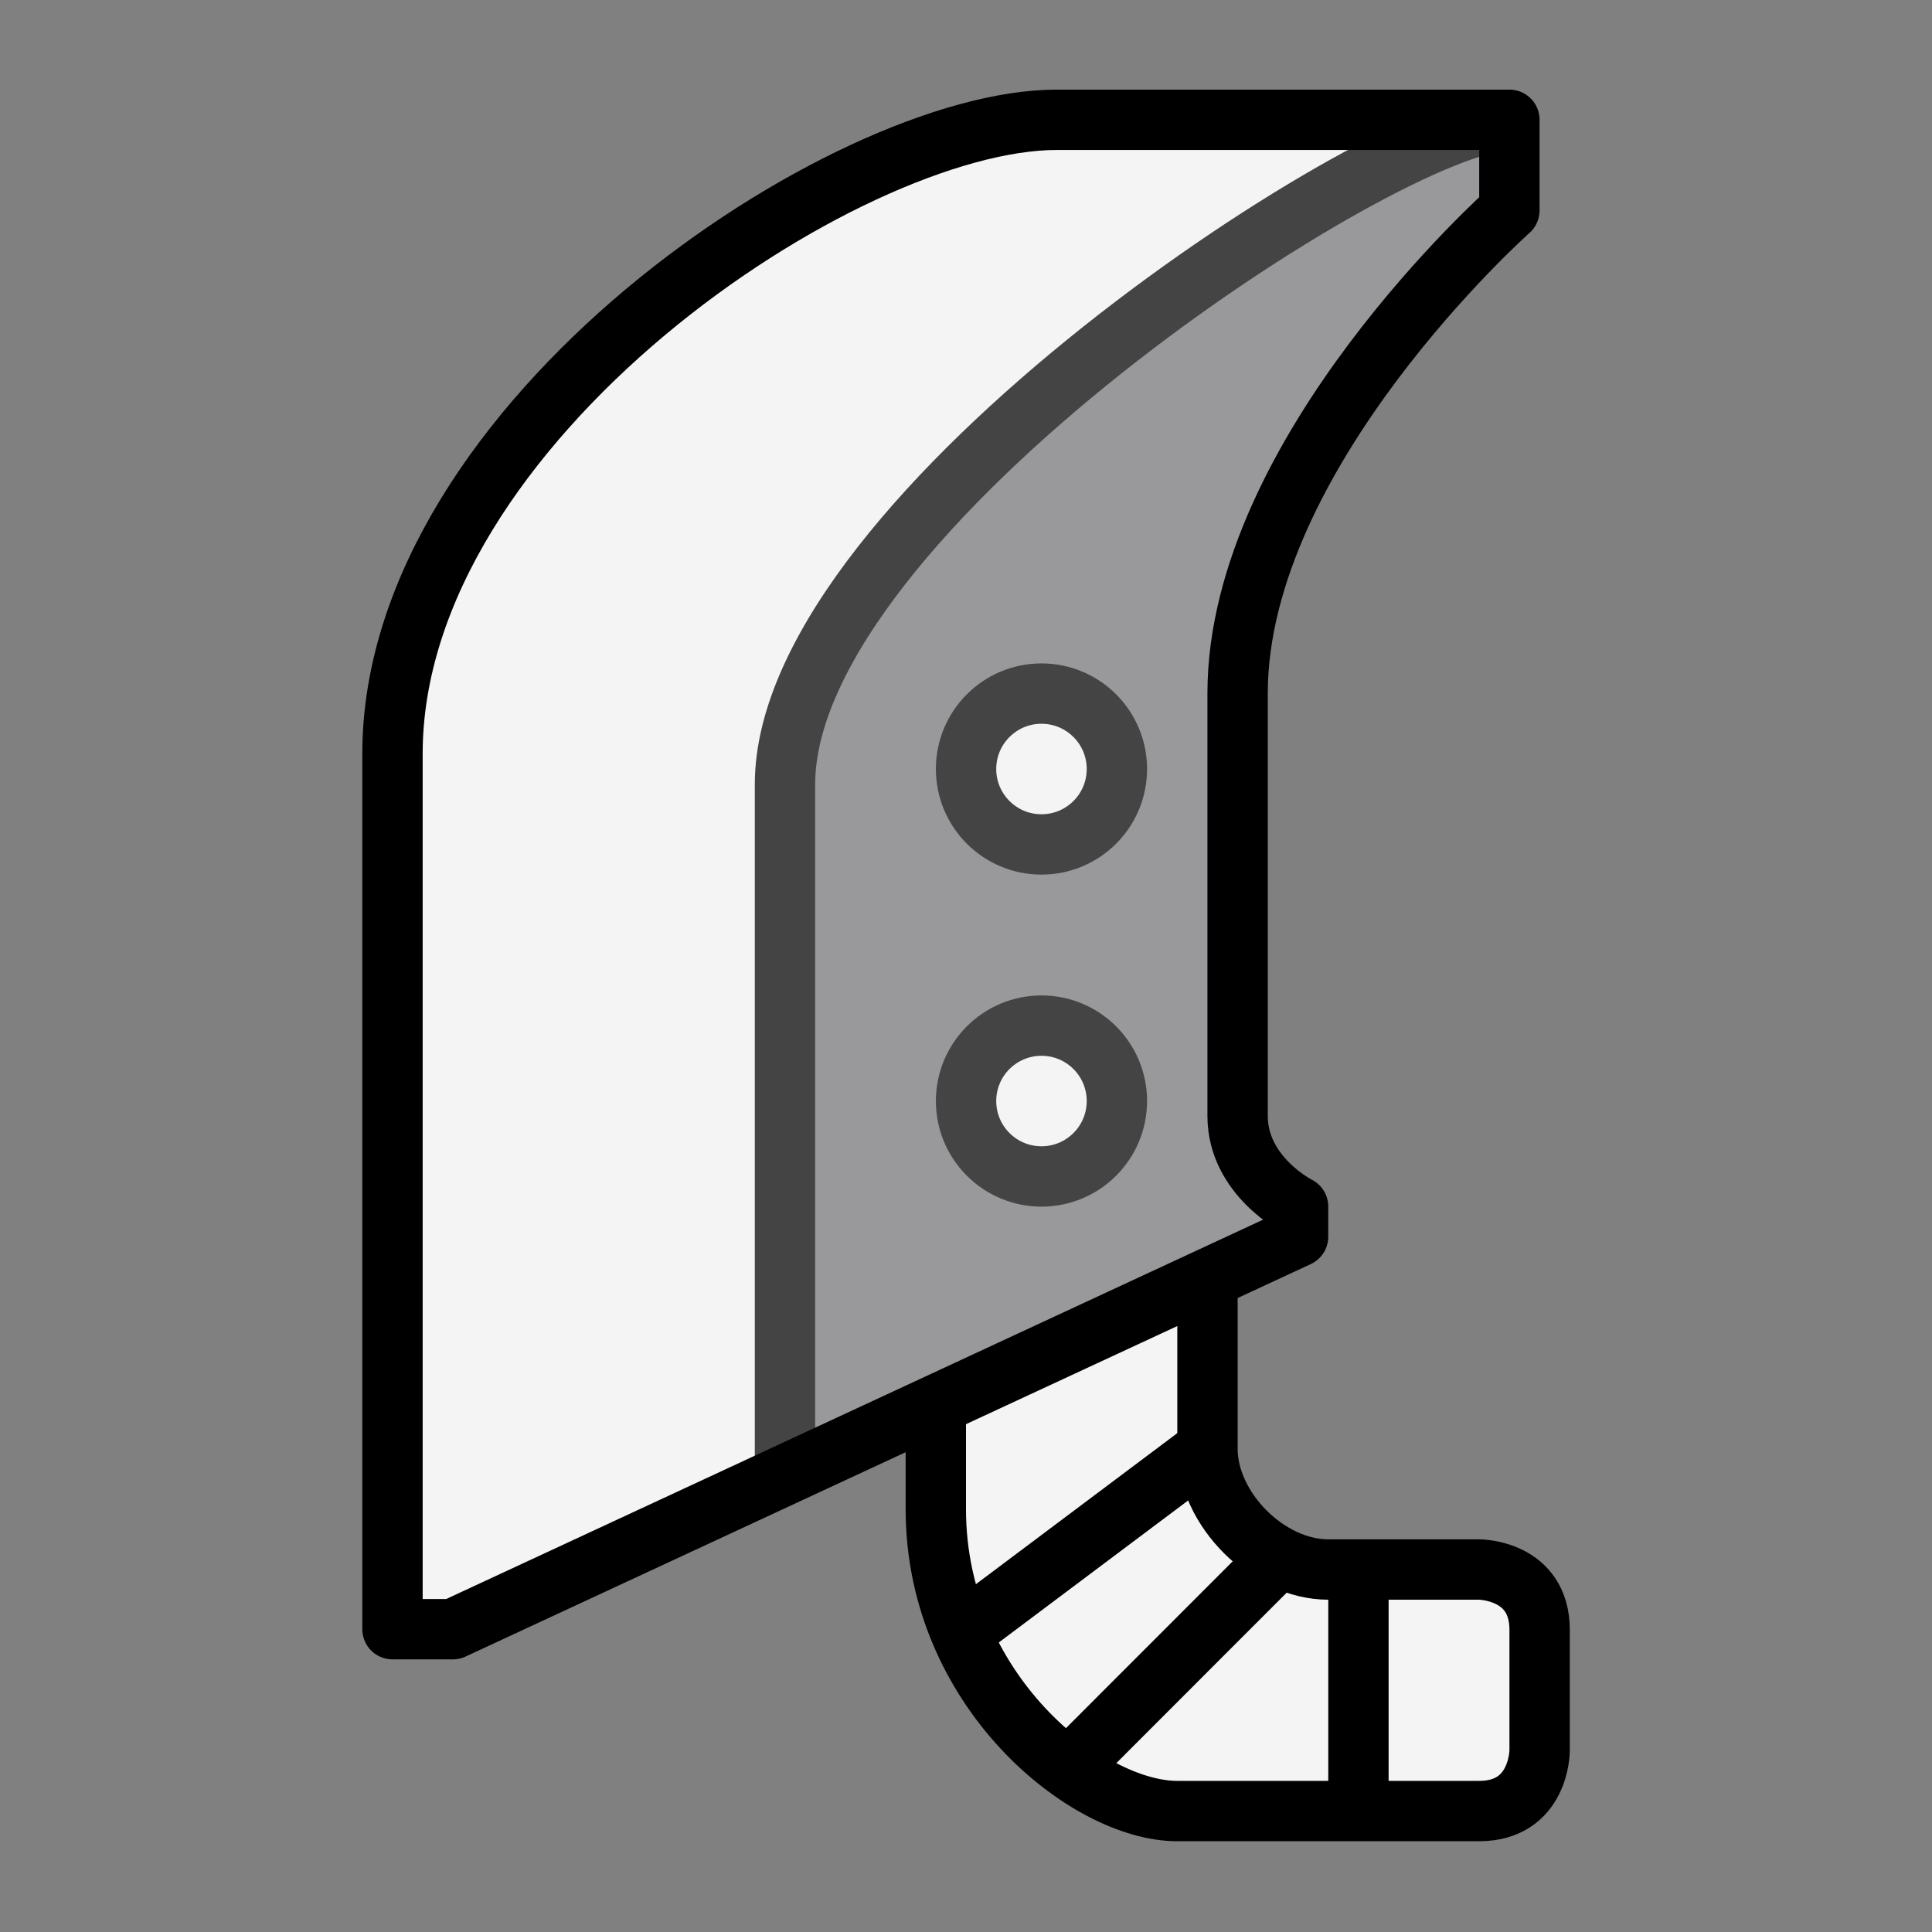<svg width="64" height="64" viewBox="0 0 16.933 16.933" xmlns="http://www.w3.org/2000/svg"><rect x="0" y="0" width="16.933" height="16.933" fill="#808080" stroke="none"/><g transform="translate(0 -280.07)"><path d="M10.583 291.18v1.588c0 .529.53 1.058 1.058 1.058h1.323s.53 0 .53.529v1.058s0 .53-.53.53h-2.646c-.793 0-2.116-1.059-2.116-2.646v-1.059z" fill="#F4F4F4" fill-rule="evenodd" stroke="#000" stroke-linejoin="round" stroke-width=".529"/><path d="m11.377 290.91-4.498 2.117v-6.35l.794-1.852 2.91-2.382 2.117-1.322h.53v.793l-1.588 1.588-.53 1.852-.264 2.381v2.646l.529.264z" fill="#99999B" fill-rule="evenodd"/><path d="M6.88 293.03v-6.615l1.058-1.852 2.91-2.116 1.852-1.323H8.996l-1.852.529-2.382 2.117-1.058 2.116-.264 1.059v7.408h.529z" fill="#F4F4F4" fill-rule="evenodd"/><path d="M6.88 293.03v-6.085c0-2.382 5.29-5.821 6.35-5.821" fill="none" stroke="#444" stroke-linejoin="round" stroke-width=".529"/><path d="M13.229 281.12H9.26c-1.852 0-5.82 2.646-5.82 5.556v7.673h.529l7.408-3.44v-.264s-.53-.265-.53-.794v-3.704c0-2.117 2.382-4.233 2.382-4.233z" fill="none" stroke="#000" stroke-linejoin="round" stroke-width=".529"/><circle cx="9.128" cy="286.81" fill="#F4F4F4" stroke="#444" stroke-linecap="round" stroke-linejoin="round" stroke-width=".529" style="paint-order:normal" r=".661"/><circle cx="9.128" cy="289.72" fill="#F4F4F4" stroke="#444" stroke-linecap="round" stroke-linejoin="round" stroke-width=".529" style="paint-order:normal" r=".661"/><path d="m8.467 294.35 2.116-1.587m.529 1.057-1.587 1.588m2.381-1.588v2.117" fill="none" stroke="#000" stroke-linejoin="round" stroke-width=".529"/></g></svg>
